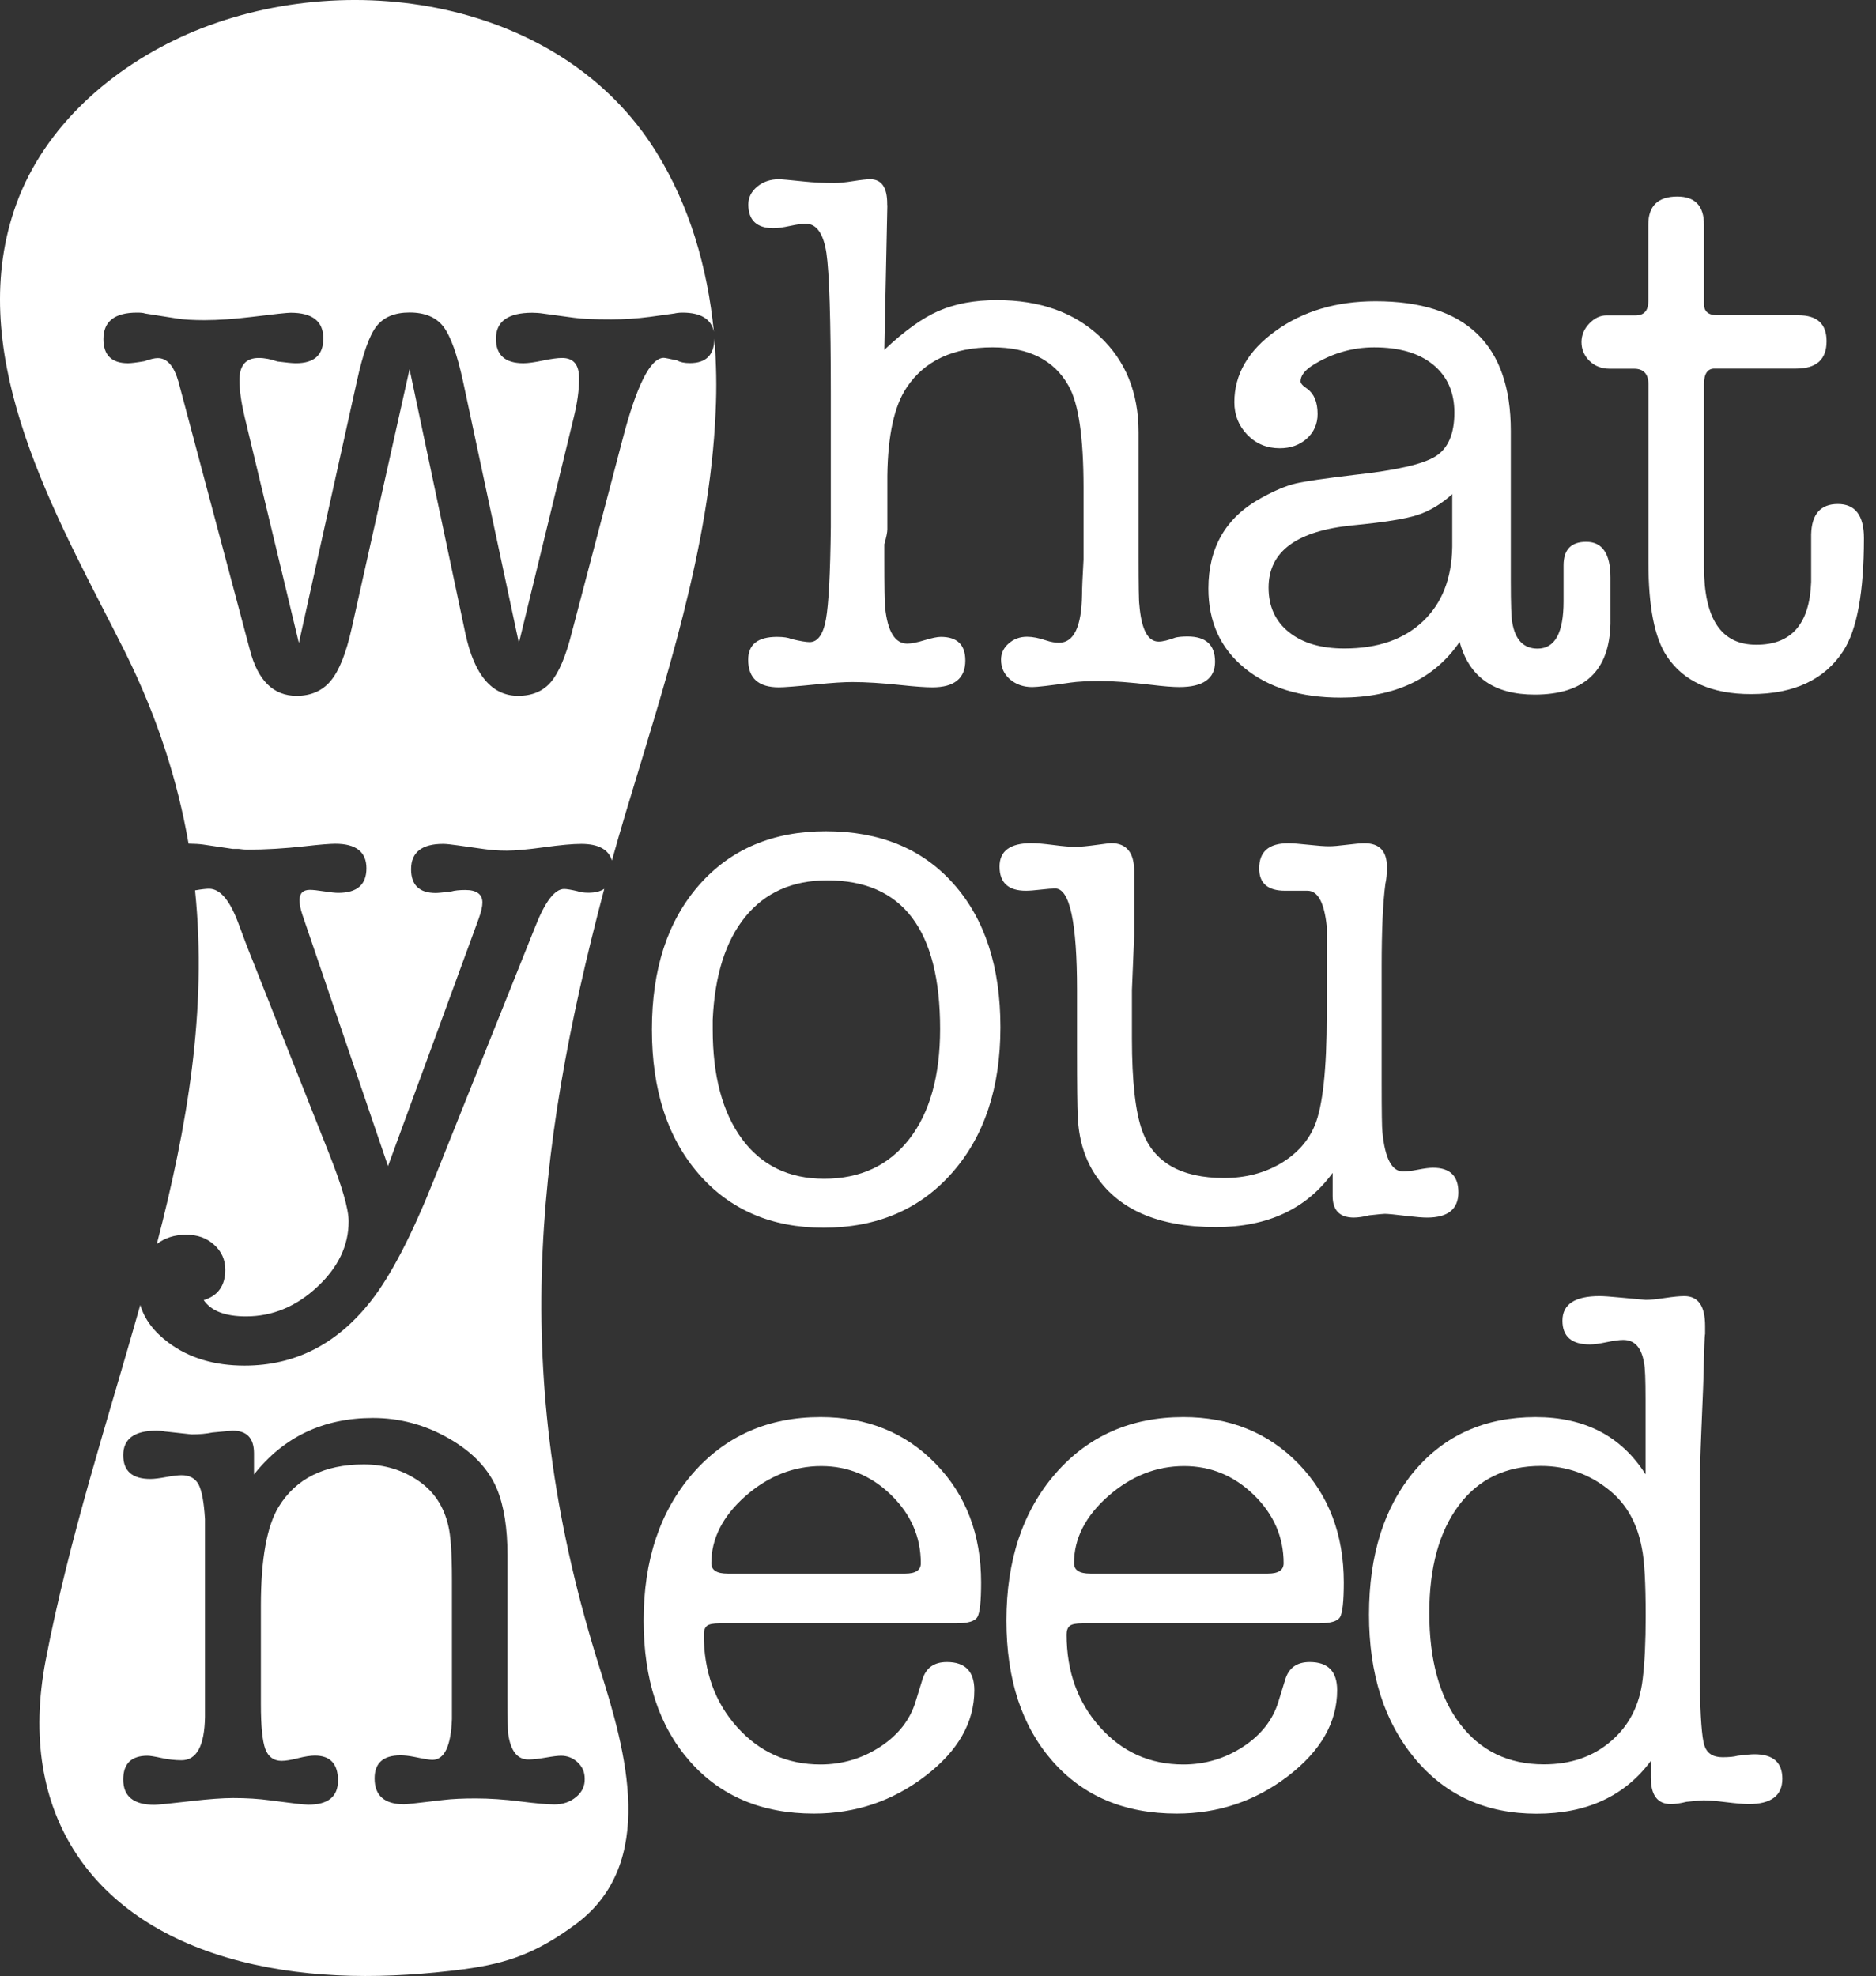 <svg width="94" height="99" viewBox="0 0 94 99" fill="none" xmlns="http://www.w3.org/2000/svg">
<rect x="0" y="0" width="94" height="99" fill="#333333" stroke="none"/>
<path d="M44.462 10.28L44.311 17.527C45.31 16.585 46.214 15.933 47.037 15.575C47.86 15.218 48.828 15.036 49.952 15.036C52.094 15.036 53.809 15.644 55.109 16.861C56.403 18.079 57.05 19.679 57.05 21.662V27.873C57.05 29.335 57.063 30.145 57.088 30.289C57.188 31.531 57.509 32.146 58.055 32.146C58.256 32.146 58.539 32.077 58.91 31.939C59.06 31.908 59.255 31.889 59.506 31.889C60.423 31.889 60.882 32.309 60.882 33.157C60.882 33.997 60.285 34.424 59.092 34.424C58.771 34.424 58.294 34.386 57.678 34.311C56.636 34.186 55.788 34.123 55.147 34.123C54.5 34.123 54.004 34.148 53.658 34.198C52.615 34.349 51.968 34.424 51.723 34.424C51.277 34.424 50.907 34.292 50.605 34.035C50.304 33.772 50.159 33.445 50.159 33.05C50.159 32.73 50.291 32.454 50.549 32.234C50.806 32.008 51.114 31.902 51.459 31.902C51.736 31.902 52.056 31.964 52.427 32.09C52.653 32.165 52.86 32.203 53.061 32.203C53.809 32.203 54.192 31.4 54.217 29.787C54.217 29.492 54.242 28.909 54.292 28.037V26.436V24.429C54.292 21.9 54.041 20.2 53.545 19.334C52.823 18.041 51.547 17.401 49.732 17.401C47.766 17.401 46.327 18.073 45.435 19.409C44.813 20.325 44.487 21.8 44.462 23.839V26.518C44.462 26.669 44.411 26.913 44.311 27.265V27.974C44.311 29.386 44.324 30.207 44.349 30.427C44.474 31.644 44.845 32.247 45.461 32.247C45.661 32.247 45.95 32.19 46.321 32.077C46.692 31.964 46.968 31.908 47.144 31.908C47.961 31.908 48.369 32.303 48.369 33.094C48.369 33.991 47.816 34.437 46.717 34.437C46.365 34.437 45.844 34.399 45.14 34.324C44.192 34.223 43.375 34.173 42.703 34.173C42.276 34.173 41.691 34.211 40.938 34.286C39.939 34.386 39.298 34.437 39.028 34.437C38.004 34.437 37.489 33.978 37.489 33.056C37.489 32.291 37.967 31.908 38.934 31.908C39.261 31.908 39.499 31.946 39.656 32.015C40.083 32.121 40.391 32.171 40.567 32.171C40.969 32.171 41.245 31.795 41.384 31.036C41.522 30.276 41.603 28.733 41.629 26.405V19.723C41.629 16.002 41.553 13.655 41.409 12.676C41.258 11.698 40.913 11.208 40.366 11.208C40.19 11.208 39.933 11.246 39.581 11.321C39.235 11.396 38.959 11.434 38.764 11.434C37.922 11.434 37.495 11.039 37.495 10.242C37.495 9.897 37.646 9.596 37.941 9.351C38.237 9.106 38.601 8.981 39.022 8.981C39.147 8.981 39.568 9.018 40.291 9.094C40.762 9.144 41.271 9.169 41.817 9.169C42.043 9.169 42.351 9.138 42.747 9.075C43.143 9.012 43.431 8.981 43.601 8.981C44.173 8.981 44.455 9.389 44.455 10.21V10.28H44.462Z" fill="white"/>
<path d="M72.767 27.397V24.755C72.221 25.251 71.649 25.596 71.04 25.797C70.43 25.998 69.35 26.167 67.792 26.318C64.971 26.594 63.564 27.629 63.564 29.442C63.564 30.384 63.904 31.13 64.588 31.676C65.273 32.222 66.196 32.492 67.365 32.492C69.029 32.492 70.336 32.04 71.291 31.137C72.252 30.233 72.742 28.984 72.767 27.397ZM76.9 34.801C74.865 34.801 73.609 33.922 73.138 32.159C71.869 34.017 69.884 34.952 67.176 34.952C65.166 34.952 63.558 34.456 62.352 33.464C61.146 32.473 60.549 31.149 60.549 29.486C60.549 27.428 61.428 25.916 63.194 24.95C63.866 24.58 64.444 24.335 64.927 24.222C65.411 24.109 66.385 23.971 67.848 23.795C69.934 23.569 71.291 23.262 71.925 22.867C72.56 22.471 72.874 21.737 72.874 20.671C72.874 19.654 72.522 18.857 71.812 18.274C71.102 17.69 70.116 17.402 68.853 17.402C67.735 17.402 66.693 17.715 65.725 18.33C65.355 18.581 65.166 18.838 65.166 19.108C65.166 19.209 65.279 19.334 65.499 19.478C65.845 19.729 66.02 20.15 66.02 20.746C66.02 21.242 65.838 21.649 65.48 21.976C65.122 22.296 64.67 22.459 64.123 22.459C63.476 22.459 62.936 22.233 62.503 21.788C62.069 21.342 61.849 20.796 61.849 20.15C61.849 18.763 62.54 17.571 63.916 16.58C65.292 15.588 66.963 15.092 68.923 15.092C73.439 15.092 75.701 17.257 75.701 21.587V29.085C75.701 30.271 75.726 30.98 75.776 31.199C75.927 32.065 76.347 32.498 77.045 32.498C77.912 32.498 78.345 31.707 78.345 30.133V28.326C78.345 27.535 78.722 27.146 79.482 27.146C80.286 27.146 80.695 27.742 80.695 28.928V29.116V31.237C80.65 33.609 79.382 34.801 76.9 34.801Z" fill="white"/>
<path d="M90.751 29.154V26.775C90.777 25.759 91.223 25.251 92.089 25.251C92.956 25.251 93.396 25.822 93.396 26.964C93.396 29.668 93.05 31.55 92.359 32.617C91.424 34.054 89.885 34.776 87.736 34.776C85.764 34.776 84.357 34.142 83.521 32.881C82.906 31.965 82.598 30.402 82.598 28.194V19.259C82.598 18.738 82.359 18.474 81.875 18.474H80.657C80.249 18.474 79.915 18.342 79.645 18.085C79.382 17.822 79.243 17.508 79.243 17.138C79.243 16.793 79.375 16.479 79.633 16.209C79.897 15.933 80.186 15.801 80.506 15.801H81.957C82.378 15.801 82.591 15.563 82.591 15.092V11.258C82.591 10.317 83.075 9.847 84.043 9.847C84.935 9.847 85.381 10.317 85.381 11.258V15.236C85.381 15.607 85.607 15.795 86.053 15.795H90.111C91.053 15.795 91.524 16.228 91.524 17.094C91.524 18.01 91.015 18.468 89.998 18.468H85.902C85.556 18.468 85.381 18.731 85.381 19.252V28.401C85.381 31.005 86.248 32.303 87.987 32.303C89.759 32.316 90.676 31.262 90.751 29.154Z" fill="white"/>
<path d="M41.447 44.106C39.706 44.106 38.343 44.714 37.351 45.925C36.358 47.142 35.812 48.862 35.711 51.096V51.579C35.711 53.907 36.201 55.739 37.181 57.069C38.161 58.393 39.531 59.058 41.296 59.058C43.105 59.058 44.531 58.393 45.561 57.069C46.591 55.745 47.106 53.9 47.106 51.547C47.106 46.584 45.222 44.106 41.447 44.106ZM41.264 61.511C38.657 61.511 36.572 60.614 35.008 58.813C33.444 57.012 32.665 54.603 32.665 51.579C32.665 48.554 33.45 46.145 35.027 44.344C36.603 42.55 38.72 41.646 41.377 41.646C44.085 41.646 46.221 42.524 47.785 44.288C49.349 46.051 50.128 48.441 50.128 51.466C50.128 54.49 49.324 56.925 47.709 58.757C46.089 60.595 43.94 61.511 41.264 61.511Z" fill="white"/>
<path d="M66.774 59.918V58.763C65.455 60.576 63.508 61.48 60.926 61.48C57.999 61.48 55.957 60.576 54.82 58.763C54.324 57.972 54.054 57.038 54.004 55.971C53.978 55.45 53.966 54.358 53.966 52.696V49.608C53.966 46.214 53.602 44.514 52.873 44.514C52.722 44.514 52.483 44.532 52.157 44.57C51.83 44.608 51.579 44.627 51.403 44.627C50.523 44.627 50.084 44.225 50.084 43.416C50.084 42.631 50.618 42.242 51.686 42.242C51.931 42.242 52.301 42.274 52.785 42.336C53.269 42.399 53.633 42.43 53.884 42.43C54.11 42.43 54.494 42.393 55.04 42.318C55.411 42.267 55.624 42.242 55.675 42.242C56.441 42.242 56.83 42.713 56.83 43.654V44.438V46.854L56.717 49.608V52.024C56.717 54.183 56.893 55.733 57.239 56.674C57.81 58.236 59.173 59.02 61.334 59.02C62.402 59.02 63.344 58.776 64.167 58.292C64.984 57.809 65.556 57.169 65.882 56.379C66.278 55.413 66.479 53.574 66.479 50.87V48.824V46.408C66.353 45.216 66.033 44.627 65.512 44.627H64.84H64.394C63.527 44.627 63.093 44.256 63.093 43.51C63.093 42.669 63.577 42.248 64.544 42.248C64.77 42.248 65.11 42.274 65.568 42.324C66.027 42.374 66.366 42.399 66.592 42.399C66.793 42.399 67.088 42.374 67.484 42.324C67.88 42.274 68.181 42.248 68.376 42.248C69.124 42.248 69.494 42.644 69.494 43.441C69.494 43.786 69.469 44.062 69.419 44.263C69.293 45.21 69.23 46.597 69.23 48.441V54.183C69.23 55.701 69.243 56.542 69.268 56.718C69.394 58.035 69.739 58.694 70.311 58.694C70.487 58.694 70.732 58.663 71.058 58.6C71.379 58.537 71.63 58.506 71.806 58.506C72.648 58.506 73.075 58.914 73.075 59.736C73.075 60.576 72.553 61.003 71.511 61.003C71.284 61.003 70.964 60.978 70.543 60.928C69.921 60.852 69.538 60.815 69.387 60.815C69.312 60.815 69.055 60.84 68.602 60.89C68.307 60.965 68.043 61.003 67.823 61.003C67.12 60.997 66.774 60.633 66.774 59.918Z" fill="white"/>
<path d="M35.642 78.321C35.642 78.666 35.912 78.841 36.459 78.841H45.36C45.881 78.841 46.139 78.666 46.139 78.321C46.139 77.009 45.643 75.867 44.65 74.901C43.658 73.935 42.489 73.452 41.151 73.452C39.763 73.452 38.494 73.954 37.351 74.957C36.214 75.962 35.642 77.085 35.642 78.321ZM49.16 79.287C49.16 80.228 49.098 80.805 48.972 81.019C48.846 81.232 48.488 81.332 47.892 81.332H36.05C35.73 81.332 35.517 81.376 35.416 81.464C35.316 81.552 35.265 81.696 35.265 81.891C35.265 83.748 35.824 85.298 36.943 86.54C38.061 87.783 39.449 88.404 41.114 88.404C42.207 88.404 43.205 88.103 44.11 87.513C45.014 86.917 45.605 86.164 45.881 85.242L46.214 84.162C46.39 83.566 46.798 83.271 47.446 83.271C48.363 83.271 48.821 83.742 48.821 84.683C48.821 86.296 48.005 87.726 46.365 88.981C44.725 90.236 42.866 90.864 40.781 90.864C38.174 90.864 36.101 89.991 34.562 88.241C33.023 86.49 32.25 84.144 32.25 81.194C32.25 78.17 33.067 75.717 34.706 73.828C36.346 71.946 38.481 70.998 41.114 70.998C43.444 70.998 45.373 71.776 46.886 73.339C48.407 74.901 49.16 76.884 49.16 79.287Z" fill="white"/>
<path d="M53.815 78.321C53.815 78.666 54.085 78.841 54.632 78.841H63.533C64.054 78.841 64.318 78.666 64.318 78.321C64.318 77.009 63.822 75.867 62.829 74.901C61.837 73.935 60.669 73.452 59.331 73.452C57.942 73.452 56.673 73.954 55.53 74.957C54.387 75.962 53.815 77.085 53.815 78.321ZM67.333 79.287C67.333 80.228 67.27 80.805 67.145 81.019C67.019 81.232 66.661 81.332 66.064 81.332H54.23C53.909 81.332 53.696 81.376 53.595 81.464C53.495 81.552 53.444 81.696 53.444 81.891C53.444 83.748 54.004 85.298 55.122 86.54C56.24 87.783 57.628 88.404 59.293 88.404C60.386 88.404 61.385 88.103 62.289 87.513C63.194 86.917 63.784 86.164 64.061 85.242L64.394 84.162C64.569 83.566 64.978 83.271 65.625 83.271C66.542 83.271 67 83.742 67 84.683C67 86.296 66.177 87.726 64.544 88.981C62.905 90.236 61.045 90.864 58.96 90.864C56.353 90.864 54.28 89.991 52.741 88.241C51.202 86.49 50.429 84.144 50.429 81.194C50.429 78.17 51.246 75.717 52.885 73.828C54.525 71.946 56.661 70.998 59.293 70.998C61.623 70.998 63.552 71.776 65.066 73.339C66.579 74.901 67.333 76.884 67.333 79.287Z" fill="white"/>
<path d="M82.309 84.131C82.409 83.309 82.46 82.261 82.46 80.969C82.46 79.306 82.397 78.177 82.271 77.581C82.045 76.338 81.511 75.372 80.657 74.675C79.658 73.86 78.508 73.445 77.208 73.445C75.456 73.445 74.086 74.104 73.1 75.416C72.114 76.733 71.617 78.528 71.617 80.812C71.617 83.165 72.126 85.022 73.156 86.371C74.18 87.72 75.581 88.398 77.359 88.398C78.709 88.398 79.834 88.009 80.732 87.225C81.63 86.459 82.158 85.424 82.309 84.131ZM76.944 70.999C79.4 70.999 81.241 71.952 82.453 73.866V70.108C82.453 69.116 82.428 68.507 82.378 68.288C82.252 67.516 81.907 67.133 81.335 67.133C81.134 67.133 80.858 67.171 80.5 67.246C80.142 67.322 79.859 67.359 79.664 67.359C78.747 67.359 78.289 66.964 78.289 66.167C78.289 65.351 78.91 64.937 80.148 64.937C80.349 64.937 80.707 64.962 81.228 65.013C82.02 65.088 82.434 65.126 82.46 65.126C82.686 65.126 83.006 65.094 83.427 65.031C83.848 64.969 84.174 64.937 84.394 64.937C85.092 64.937 85.437 65.433 85.437 66.431V66.838C85.412 66.914 85.387 67.573 85.362 68.815C85.362 68.966 85.324 69.919 85.249 71.682C85.198 72.925 85.173 73.866 85.173 74.512V78.164V84.388C85.198 86.026 85.274 87.049 85.399 87.444C85.525 87.839 85.827 88.04 86.31 88.04C86.637 88.04 86.894 88.015 87.07 87.965C87.472 87.915 87.755 87.89 87.906 87.89C88.842 87.89 89.307 88.297 89.307 89.119C89.307 89.96 88.748 90.387 87.629 90.387C87.378 90.387 87.001 90.356 86.493 90.293C85.984 90.23 85.607 90.199 85.356 90.199C85.28 90.199 84.997 90.224 84.501 90.274C84.206 90.349 83.942 90.387 83.722 90.387C83.05 90.387 82.717 89.941 82.717 89.05V88.862V88.228C81.404 89.992 79.501 90.87 76.995 90.87C74.469 90.87 72.44 89.954 70.901 88.115C69.369 86.283 68.596 83.874 68.596 80.9C68.596 77.9 69.356 75.504 70.87 73.703C72.39 71.902 74.413 70.999 76.944 70.999Z" fill="white"/>
<path d="M28.864 90.035C28.569 90.28 28.205 90.406 27.784 90.406C27.438 90.406 26.867 90.355 26.069 90.255C25.277 90.154 24.53 90.104 23.833 90.104C23.186 90.104 22.652 90.129 22.231 90.18C20.987 90.33 20.334 90.399 20.258 90.399C19.266 90.399 18.77 89.966 18.77 89.1C18.77 88.335 19.197 87.946 20.064 87.946C20.265 87.946 20.491 87.971 20.748 88.021C21.226 88.121 21.534 88.172 21.659 88.172C22.268 88.172 22.595 87.488 22.645 86.126V84.231V81.96V79.136C22.645 77.819 22.583 76.915 22.457 76.419C22.237 75.478 21.753 74.744 21.012 74.223C20.196 73.652 19.266 73.37 18.229 73.37C16.251 73.37 14.831 74.079 13.964 75.491C13.374 76.457 13.072 78.107 13.072 80.442V85.392C13.072 86.484 13.148 87.224 13.292 87.626C13.443 88.021 13.713 88.222 14.109 88.222C14.31 88.222 14.58 88.178 14.925 88.09C15.271 88.002 15.56 87.958 15.78 87.958C16.546 87.958 16.935 88.373 16.935 89.207C16.935 90.016 16.439 90.418 15.447 90.418C15.246 90.418 14.605 90.343 13.512 90.198C12.965 90.123 12.356 90.085 11.684 90.085C11.162 90.085 10.465 90.136 9.598 90.236C8.505 90.362 7.883 90.424 7.739 90.424C6.696 90.424 6.175 90.004 6.175 89.157C6.175 88.366 6.577 87.965 7.387 87.965C7.513 87.965 7.745 88.002 8.091 88.078C8.43 88.153 8.769 88.191 9.096 88.191C9.856 88.191 10.245 87.469 10.271 86.032V81.903V77.405V76.106C10.22 75.265 10.114 74.688 9.95 74.374C9.787 74.067 9.498 73.91 9.096 73.91C8.92 73.91 8.662 73.941 8.317 74.004C7.978 74.067 7.714 74.098 7.538 74.098C6.627 74.098 6.175 73.703 6.175 72.906C6.175 72.09 6.734 71.676 7.852 71.676C8.003 71.676 8.122 71.689 8.223 71.714L9.598 71.864C9.994 71.864 10.346 71.833 10.641 71.77C11.288 71.707 11.621 71.676 11.646 71.676C12.369 71.676 12.727 72.052 12.727 72.812V73.872C14.215 71.99 16.2 71.042 18.688 71.042C20.026 71.042 21.295 71.381 22.488 72.065C23.682 72.749 24.486 73.596 24.907 74.612C25.252 75.46 25.428 76.558 25.428 77.925V84.99C25.428 86.057 25.441 86.691 25.466 86.885C25.591 87.733 25.924 88.153 26.471 88.153C26.691 88.153 26.986 88.121 27.344 88.059C27.702 87.996 27.96 87.965 28.11 87.965C28.431 87.965 28.713 88.078 28.946 88.297C29.185 88.523 29.298 88.793 29.298 89.113C29.31 89.477 29.166 89.79 28.864 90.035ZM30.278 44.532C30.083 44.658 29.825 44.727 29.499 44.727C29.247 44.727 29.065 44.702 28.94 44.651C28.619 44.576 28.393 44.538 28.267 44.538C27.796 44.538 27.313 45.172 26.817 46.433L21.753 59.083C20.635 61.888 19.58 63.921 18.587 65.182C16.898 67.34 14.787 68.419 12.255 68.419C10.742 68.419 9.466 68.037 8.436 67.265C7.708 66.719 7.236 66.092 7.029 65.383C5.402 71.155 3.474 77.016 2.286 83.196C0.823 90.838 4.586 96.347 12.042 98.261C15.679 99.19 19.505 99.146 23.223 98.663C25.522 98.362 26.967 97.791 28.833 96.416C32.972 93.367 31.352 87.714 30.064 83.629C25.579 69.43 26.697 58.066 30.278 44.532Z" fill="white"/>
<path d="M10.729 62.365C11.1 62.697 11.288 63.118 11.288 63.614C11.288 64.404 10.93 64.919 10.208 65.138C10.578 65.684 11.288 65.954 12.331 65.954C13.644 65.954 14.831 65.465 15.886 64.486C16.942 63.507 17.469 62.409 17.469 61.192C17.469 60.57 17.136 59.422 16.464 57.734L12.369 47.394L11.923 46.202C11.502 45.085 11.018 44.526 10.472 44.526C10.34 44.526 10.101 44.551 9.774 44.608C10.39 50.632 9.379 56.454 7.858 62.327C8.26 62.02 8.744 61.863 9.316 61.863C9.887 61.857 10.358 62.026 10.729 62.365Z" fill="white"/>
<path d="M35.793 16.968C35.787 17.784 35.378 18.192 34.568 18.192C34.292 18.192 34.084 18.148 33.934 18.06C33.538 17.972 33.312 17.928 33.261 17.928C32.589 17.928 31.892 19.315 31.176 22.082L28.644 31.72C28.349 32.893 27.997 33.709 27.602 34.173C27.206 34.637 26.659 34.863 25.962 34.863C24.649 34.863 23.764 33.822 23.318 31.738L20.522 18.499L17.62 31.487C17.344 32.724 16.998 33.596 16.577 34.104C16.156 34.612 15.585 34.863 14.862 34.863C13.694 34.863 12.915 34.091 12.519 32.554L8.945 19.133C8.719 18.336 8.373 17.941 7.902 17.941C7.752 17.941 7.532 17.991 7.23 18.098C6.834 18.166 6.558 18.198 6.414 18.198C5.597 18.198 5.182 17.796 5.182 16.987C5.182 16.108 5.741 15.663 6.86 15.663C7.061 15.663 7.192 15.675 7.268 15.707L8.87 15.958C9.215 16.014 9.674 16.04 10.245 16.04C10.943 16.04 11.734 15.983 12.626 15.876C13.744 15.738 14.391 15.669 14.561 15.669C15.654 15.669 16.2 16.096 16.2 16.956C16.2 17.79 15.742 18.198 14.825 18.198C14.649 18.198 14.341 18.166 13.895 18.11C13.575 17.997 13.261 17.934 12.965 17.934C12.318 17.934 11.998 18.305 11.998 19.051C11.998 19.547 12.086 20.156 12.255 20.877L14.976 32.215L17.878 19.12C18.179 17.734 18.506 16.805 18.864 16.347C19.222 15.889 19.775 15.657 20.522 15.657C21.289 15.657 21.854 15.895 22.218 16.366C22.576 16.836 22.909 17.752 23.204 19.12L26 32.215L28.758 20.877C28.933 20.156 29.015 19.534 29.015 19.014V18.938C29.015 18.267 28.732 17.934 28.161 17.934C27.941 17.934 27.614 17.978 27.193 18.066C26.773 18.154 26.452 18.198 26.226 18.198C25.309 18.198 24.85 17.79 24.85 16.968C24.85 16.102 25.46 15.669 26.672 15.669C26.848 15.669 27.03 15.682 27.231 15.713L28.758 15.92C29.153 15.977 29.775 16.002 30.623 16.002C31.295 16.002 31.936 15.958 32.558 15.876L33.789 15.707C33.89 15.682 34.028 15.663 34.197 15.663C35.115 15.663 35.636 15.983 35.768 16.617C35.454 13.429 34.562 10.311 32.872 7.6C28.098 -0.074 17.287 -1.73 9.41 1.702C5.616 3.365 2.249 6.314 0.829 10.192C-1.815 17.42 2.431 25.163 5.653 31.456C5.867 31.876 6.081 32.297 6.288 32.711C7.909 35.98 8.907 39.155 9.448 42.267C9.755 42.273 9.994 42.286 10.17 42.311L11.659 42.531H11.96C12.136 42.556 12.281 42.568 12.406 42.568C13.298 42.568 14.253 42.512 15.271 42.399C16.037 42.311 16.552 42.273 16.797 42.273C17.84 42.273 18.361 42.681 18.361 43.503C18.361 44.325 17.89 44.733 16.948 44.733C16.797 44.733 16.565 44.708 16.238 44.658C15.918 44.608 15.679 44.582 15.528 44.582C15.183 44.582 15.007 44.758 15.007 45.103C15.007 45.304 15.057 45.549 15.158 45.85L19.442 58.424L23.983 46.038C24.109 45.693 24.172 45.417 24.172 45.222C24.172 44.802 23.883 44.589 23.318 44.589C23.022 44.589 22.784 44.614 22.608 44.664C22.212 44.714 21.948 44.739 21.829 44.739C21.012 44.739 20.598 44.344 20.598 43.547C20.598 42.706 21.131 42.28 22.199 42.28C22.35 42.28 22.595 42.305 22.941 42.355L24.279 42.543C24.624 42.593 25.001 42.618 25.397 42.618C25.818 42.618 26.44 42.562 27.262 42.449C28.079 42.336 28.701 42.28 29.122 42.28C29.989 42.28 30.497 42.562 30.661 43.114C30.881 42.324 31.113 41.527 31.352 40.724C33.305 34.223 35.561 27.491 35.856 20.657C35.919 19.422 35.894 18.192 35.793 16.968Z" fill="white"/>
</svg>
